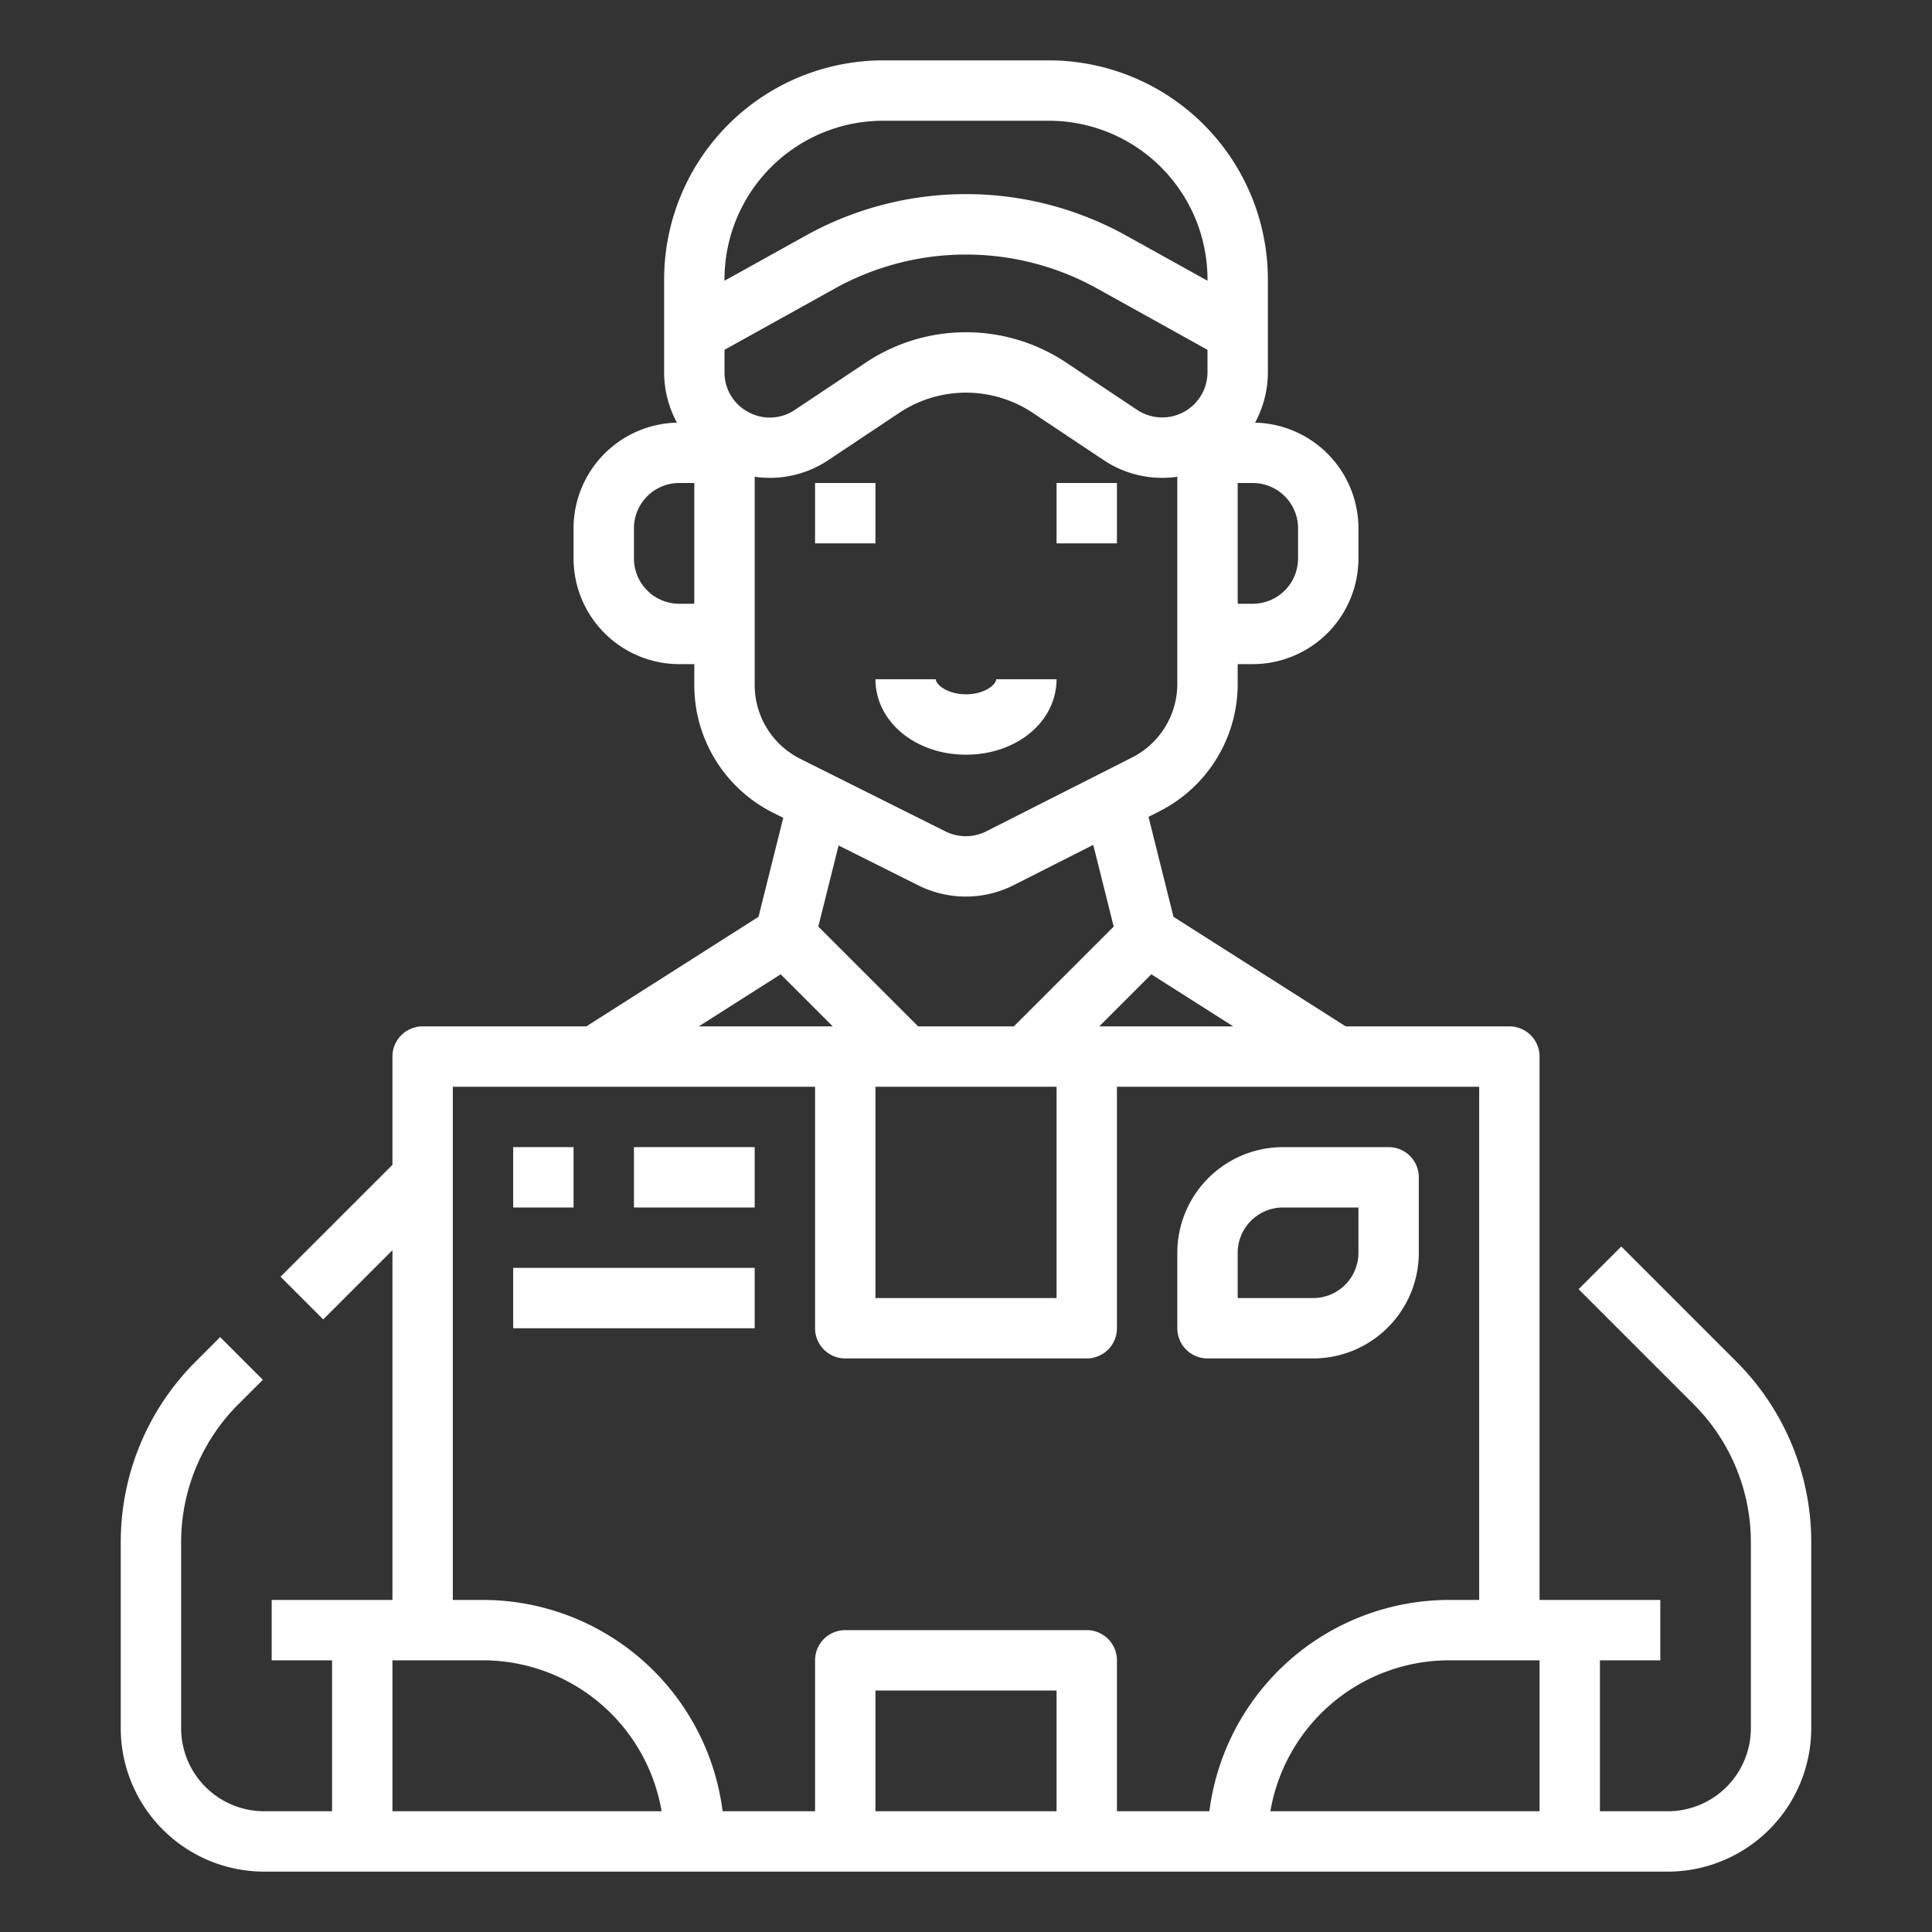 <?xml version="1.0"?>
<svg xmlns="http://www.w3.org/2000/svg" xmlns:xlink="http://www.w3.org/1999/xlink" xmlns:svgjs="http://svgjs.com/svgjs" version="1.1" width="512" height="512" x="0" y="0" viewBox="0 0 512 512" style="enable-background:new 0 0 512 512" xml:space="preserve" class=""><rect x="0" y="0" width="512" height="512" fill="#333333" stroke="none"/><g><g xmlns="http://www.w3.org/2000/svg" id="Line_stroke_cut_Ex" data-name="Line stroke cut Ex"><g><path d="m216 128h16v16h-16z" fill="#ffffff" data-original="#000000" style="" class=""/><path d="m280 128h16v16h-16z" fill="#ffffff" data-original="#000000" style="" class=""/><path d="m256 200c13.458 0 24-8.785 24-20h-16c0 1.41-3.037 4-8 4s-8-2.59-8-4h-16c0 11.215 10.542 20 24 20z" fill="#ffffff" data-original="#000000" style="" class=""/><path d="m460.084 360.77-30.427-30.427-11.314 11.314 30.427 30.426a51.663 51.663 0 0 1 15.23 36.77v49.147a22.025 22.025 0 0 1 -22 22h-18v-40h16v-16h-32v-144a8 8 0 0 0 -8-8h-43.384l-45.629-29.037-6.622-26.487 2.8-1.419a37.818 37.818 0 0 0 20.835-33.901v-5.156h4a28.032 28.032 0 0 0 28-28v-8a28.033 28.033 0 0 0 -27.395-27.993 27.972 27.972 0 0 0 3.395-13.377v-24.63a58.066 58.066 0 0 0 -58-58h-44a58.066 58.066 0 0 0 -58 58v24.63a27.972 27.972 0 0 0 3.4 13.377 28.033 28.033 0 0 0 -27.4 27.993v8a28.032 28.032 0 0 0 28 28h4v5.459a37.792 37.792 0 0 0 21.006 33.988l2.566 1.283-6.559 26.233-45.629 29.037h-43.384a8 8 0 0 0 -8 8v28.686l-29.657 29.657 11.314 11.314 18.343-18.343v92.686h-32v16h16v40h-18a22.025 22.025 0 0 1 -22-22v-49.147a51.666 51.666 0 0 1 15.229-36.77l6.427-6.426-11.312-11.314-6.428 6.427a67.554 67.554 0 0 0 -19.916 48.083v49.147a38.043 38.043 0 0 0 38 38h372a38.043 38.043 0 0 0 38-38v-49.147a67.554 67.554 0 0 0 -19.916-48.083zm-228.084-72.77h48v56h-48zm59.314-16 13.805-13.8 21.694 13.8zm-92.976-162.79a11.827 11.827 0 0 1 -6.338-10.58v-5.923l29.033-16.13a71.581 71.581 0 0 1 69.934 0l29.033 16.13v5.923a12 12 0 0 1 -18.656 9.984l-18.718-12.478a47.871 47.871 0 0 0 -53.252 0l-18.718 12.478a11.828 11.828 0 0 1 -12.318.596zm145.662 30.79v8a12.013 12.013 0 0 1 -12 12h-4v-32h4a12.013 12.013 0 0 1 12 12zm-110-108h44a42.047 42.047 0 0 1 42 42v.4l-21.264-11.809a87.481 87.481 0 0 0 -85.472 0l-21.264 11.809v-.4a42.047 42.047 0 0 1 42-42zm-54 128a12.013 12.013 0 0 1 -12-12v-8a12.013 12.013 0 0 1 12-12h4v32zm20 21.459v-55.111a27.935 27.935 0 0 0 19.531-4.421l18.718-12.479a31.918 31.918 0 0 1 35.5 0l18.718 12.479a27.952 27.952 0 0 0 19.533 4.42v54.809a21.894 21.894 0 0 1 -12.062 19.627l-38.573 19.533a12.051 12.051 0 0 1 -10.788.028l-38.415-19.207a21.881 21.881 0 0 1 -12.162-19.678zm43.421 53.2a28.12 28.12 0 0 0 25.172-.064l21.133-10.7 5.415 21.657-26.455 26.448h-25.372l-26.455-26.454 5.372-21.486zm-36.54 23.54 13.805 13.801h-35.5zm-86.881 29.801h96v64a8 8 0 0 0 8 8h64a8 8 0 0 0 8-8v-64h96v136h-8a64.1 64.1 0 0 0 -63.5 56h-24.5v-40a8 8 0 0 0 -8-8h-64a8 8 0 0 0 -8 8v40h-24.5a64.1 64.1 0 0 0 -63.5-56h-8zm-16 192v-40h24a48.078 48.078 0 0 1 47.333 40zm128 0v-32h48v32zm176 0h-71.333a48.078 48.078 0 0 1 47.333-40h24z" fill="#ffffff" data-original="#000000" style="" class=""/><path d="m136 304h16v16h-16z" fill="#ffffff" data-original="#000000" style="" class=""/><path d="m168 304h32v16h-32z" fill="#ffffff" data-original="#000000" style="" class=""/><path d="m136 336h64v16h-64z" fill="#ffffff" data-original="#000000" style="" class=""/><path d="m320 360h28a28.032 28.032 0 0 0 28-28v-20a8 8 0 0 0 -8-8h-28a28.032 28.032 0 0 0 -28 28v20a8 8 0 0 0 8 8zm8-28a12.013 12.013 0 0 1 12-12h20v12a12.013 12.013 0 0 1 -12 12h-20z" fill="#ffffff" data-original="#000000" style="" class=""/></g></g></g></svg>
